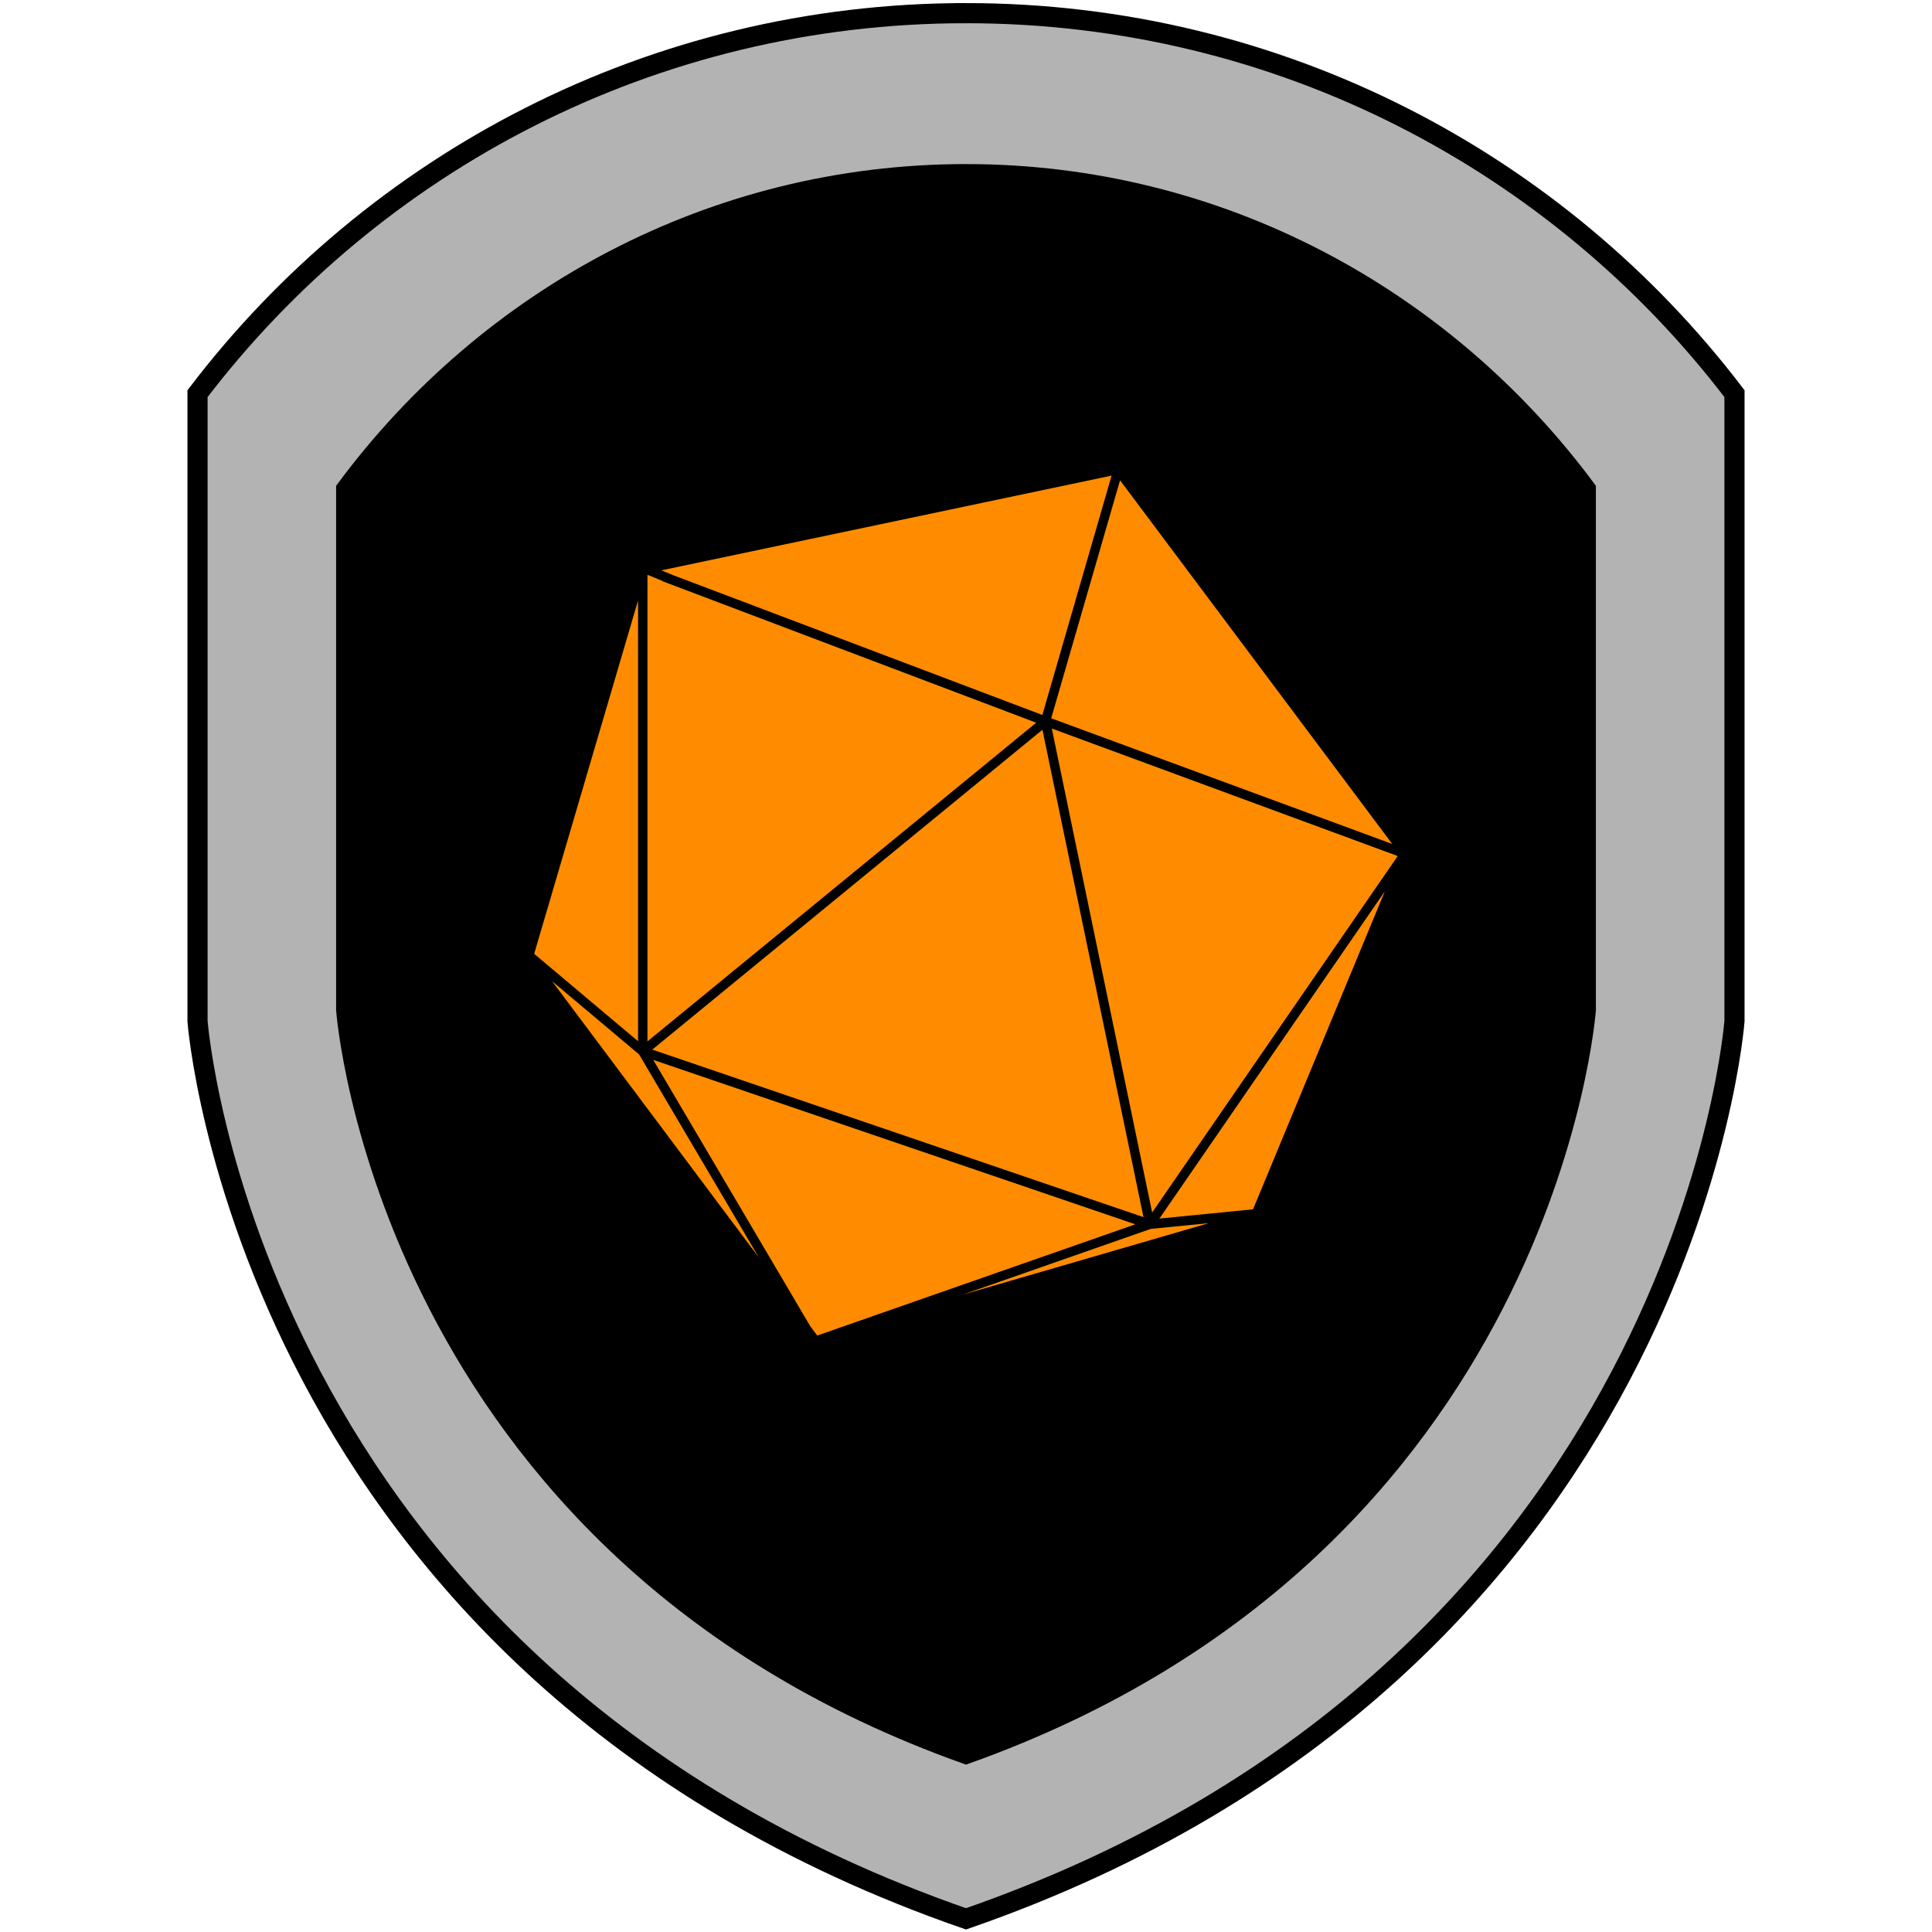 <?xml version="1.0" encoding="UTF-8" standalone="no"?>
<!-- Created with Inkscape (http://www.inkscape.org/) -->

<svg
   xmlns:dc="http://purl.org/dc/elements/1.1/"
   xmlns:cc="http://creativecommons.org/ns#"
   xmlns:rdf="http://www.w3.org/1999/02/22-rdf-syntax-ns#"
   xmlns:svg="http://www.w3.org/2000/svg"
   xmlns="http://www.w3.org/2000/svg"
   xmlns:sodipodi="http://sodipodi.sourceforge.net/DTD/sodipodi-0.dtd"
   xmlns:inkscape="http://www.inkscape.org/namespaces/inkscape"
   width="512"
   height="512"
   id="svg2"
   version="1.1"
   inkscape:version="0.48.5 r10040"
   sodipodi:docname="icon_scalable-shield-2.svg"
   inkscape:export-filename="/home/gbraad/Projects/html5-google-authenticator/img/icon_152.png"
   inkscape:export-xdpi="26.929094"
   inkscape:export-ydpi="26.929094">
  <defs
     id="defs4" />
  <sodipodi:namedview
     id="base"
     pagecolor="#ffffff"
     bordercolor="#666666"
     borderopacity="1.0"
     inkscape:pageopacity="0.0"
     inkscape:pageshadow="2"
     inkscape:zoom="0.98994949"
     inkscape:cx="234.59838"
     inkscape:cy="282.12334"
     inkscape:document-units="px"
     inkscape:current-layer="layer1"
     showgrid="true"
     units="px"
     inkscape:window-width="1440"
     inkscape:window-height="873"
     inkscape:window-x="0"
     inkscape:window-y="27"
     inkscape:window-maximized="1"
     showguides="false" />
  <g
     inkscape:label="Layer 1"
     inkscape:groupmode="layer"
     id="layer1"
     transform="translate(0,-540.362)">
    <g
       id="g4445"
       transform="translate(-27.442,32)">
      <g
         transform="translate(-10,404.676)"
         id="g4417">
        <rect
           style="fill:#000000;fill-opacity:0;stroke:#000000;stroke-width:18.502;stroke-linejoin:round;stroke-miterlimit:4;stroke-opacity:1;stroke-dasharray:none;stroke-dashoffset:0"
           id="rect4407"
           width="10.102"
           height="67.68"
           x="250.949"
           y="362.522" />
        <path
           sodipodi:type="arc"
           style="fill:#000000;fill-opacity:1;stroke:#000000;stroke-width:18.502;stroke-linejoin:round;stroke-miterlimit:4;stroke-opacity:1;stroke-dasharray:none;stroke-dashoffset:0"
           id="path4409"
           sodipodi:cx="196.97975"
           sodipodi:cy="-194.09662"
           sodipodi:rx="19.192898"
           sodipodi:ry="19.192898"
           d="m 216.173,-194.097 c 0,10.6 -8.593,19.193 -19.193,19.193 -10.6,0 -19.193,-8.593 -19.193,-19.193 0,-10.6 8.593,-19.193 19.193,-19.193 10.6,0 19.193,8.593 19.193,19.193 z"
           transform="translate(59.02,566.459)" />
      </g>
      <g
         transform="translate(64.883,404.676)"
         id="g4417-3">
        <rect
           style="fill:#000000;fill-opacity:0;stroke:#000000;stroke-width:18.502;stroke-linejoin:round;stroke-miterlimit:4;stroke-opacity:1;stroke-dasharray:none;stroke-dashoffset:0"
           id="rect4407-4"
           width="10.102"
           height="67.68"
           x="250.949"
           y="362.522" />
        <path
           sodipodi:type="arc"
           style="fill:#000000;fill-opacity:1;stroke:#000000;stroke-width:18.502;stroke-linejoin:round;stroke-miterlimit:4;stroke-opacity:1;stroke-dasharray:none;stroke-dashoffset:0"
           id="path4409-5"
           sodipodi:cx="196.97975"
           sodipodi:cy="-194.09662"
           sodipodi:rx="19.192898"
           sodipodi:ry="19.192898"
           d="m 216.173,-194.097 c 0,10.6 -8.593,19.193 -19.193,19.193 -10.6,0 -19.193,-8.593 -19.193,-19.193 0,-10.6 8.593,-19.193 19.193,-19.193 10.6,0 19.193,8.593 19.193,19.193 z"
           transform="translate(59.02,566.459)" />
      </g>
    </g>
    <path
       style="fill:#b3b3b3;fill-opacity:1;stroke:#000000;stroke-width:5.336;stroke-miterlimit:4;stroke-opacity:1;stroke-dasharray:none"
       d="m 256,543.847 c -83.136,0 -156.988,39.573 -203.656,100.844 l 0,166.25 c 0,0 12.727,171.728 203.656,237.937 190.946,-66.209 203.656,-237.937 203.656,-237.937 l 0,-166.25 C 412.988,583.42 339.136,543.847 256,543.847 z"
       id="path3973"
       inkscape:connector-curvature="0" />
    <path
       style="fill:#000000;fill-opacity:1;stroke:#000000;stroke-width:4.375;stroke-miterlimit:4;stroke-opacity:1;stroke-dasharray:none"
       d="m 256,586.03 c -67.25,0 -126.99,32.883 -164.741,83.796 l 0,138.145 c 0,0 10.295,142.697 164.741,197.713 154.459,-55.016 164.741,-197.713 164.741,-197.713 l 0,-138.145 C 382.99,618.913 323.25,586.03 256,586.03 z"
       id="path3973-1"
       inkscape:connector-curvature="0" />
    <g
       transform="matrix(2.494,0,0,2.494,131.831,656.242)"
       id="g4991"
       style="fill:#ff8c00;fill-opacity:1">
      <polygon
         transform="matrix(-1,0,0,1,99.564,0)"
         id="polygon4961"
         points="83.112,65.066 41.654,31.079 30.917,82.868 "
         style="fill:#ff8c00;fill-opacity:1" />
      <polygon
         transform="matrix(-1,0,0,1,99.564,0)"
         id="polygon4963"
         points="80.891,14.657 82.146,14.141 34.306,4.075 41.663,29.509 "
         style="fill:#ff8c00;fill-opacity:1" />
      <polygon
         transform="matrix(-1,0,0,1,99.564,0)"
         id="polygon4965"
         points="83.625,64.193 83.625,14.614 82.001,15.282 82.009,15.303 42.318,30.33 "
         style="fill:#ff8c00;fill-opacity:1" />
      <polygon
         transform="matrix(-1,0,0,1,99.564,0)"
         id="polygon4967"
         points="4.484,43.216 40.723,29.86 33.408,4.573 "
         style="fill:#ff8c00;fill-opacity:1" />
      <polygon
         transform="matrix(-1,0,0,1,99.564,0)"
         id="polygon4969"
         points="93.758,57.799 84.512,65.579 71.796,87.147 "
         style="fill:#ff8c00;fill-opacity:1" />
      <polygon
         transform="matrix(-1,0,0,1,99.564,0)"
         id="polygon4971"
         points="50.157,91.115 30.145,84.117 23.979,83.508 "
         style="fill:#ff8c00;fill-opacity:1" />
      <polygon
         transform="matrix(-1,0,0,1,99.564,0)"
         id="polygon4973"
         points="84.625,64.176 95.662,54.889 84.625,17.348 "
         style="fill:#ff8c00;fill-opacity:1" />
      <polygon
         transform="matrix(-1,0,0,1,99.564,0)"
         id="polygon4975"
         points="31.782,83.631 65.583,95.45 66.325,94.458 83.009,66.159 "
         style="fill:#ff8c00;fill-opacity:1" />
      <polygon
         transform="matrix(-1,0,0,1,99.564,0)"
         id="polygon4977"
         points="19.277,82.037 29.227,83.021 5.269,48.243 "
         style="fill:#ff8c00;fill-opacity:1" />
      <polygon
         transform="matrix(-1,0,0,1,99.564,0)"
         id="polygon4979"
         points="3.902,44.497 29.998,82.378 40.66,30.949 "
         style="fill:#ff8c00;fill-opacity:1" />
    </g>
  </g>
</svg>
